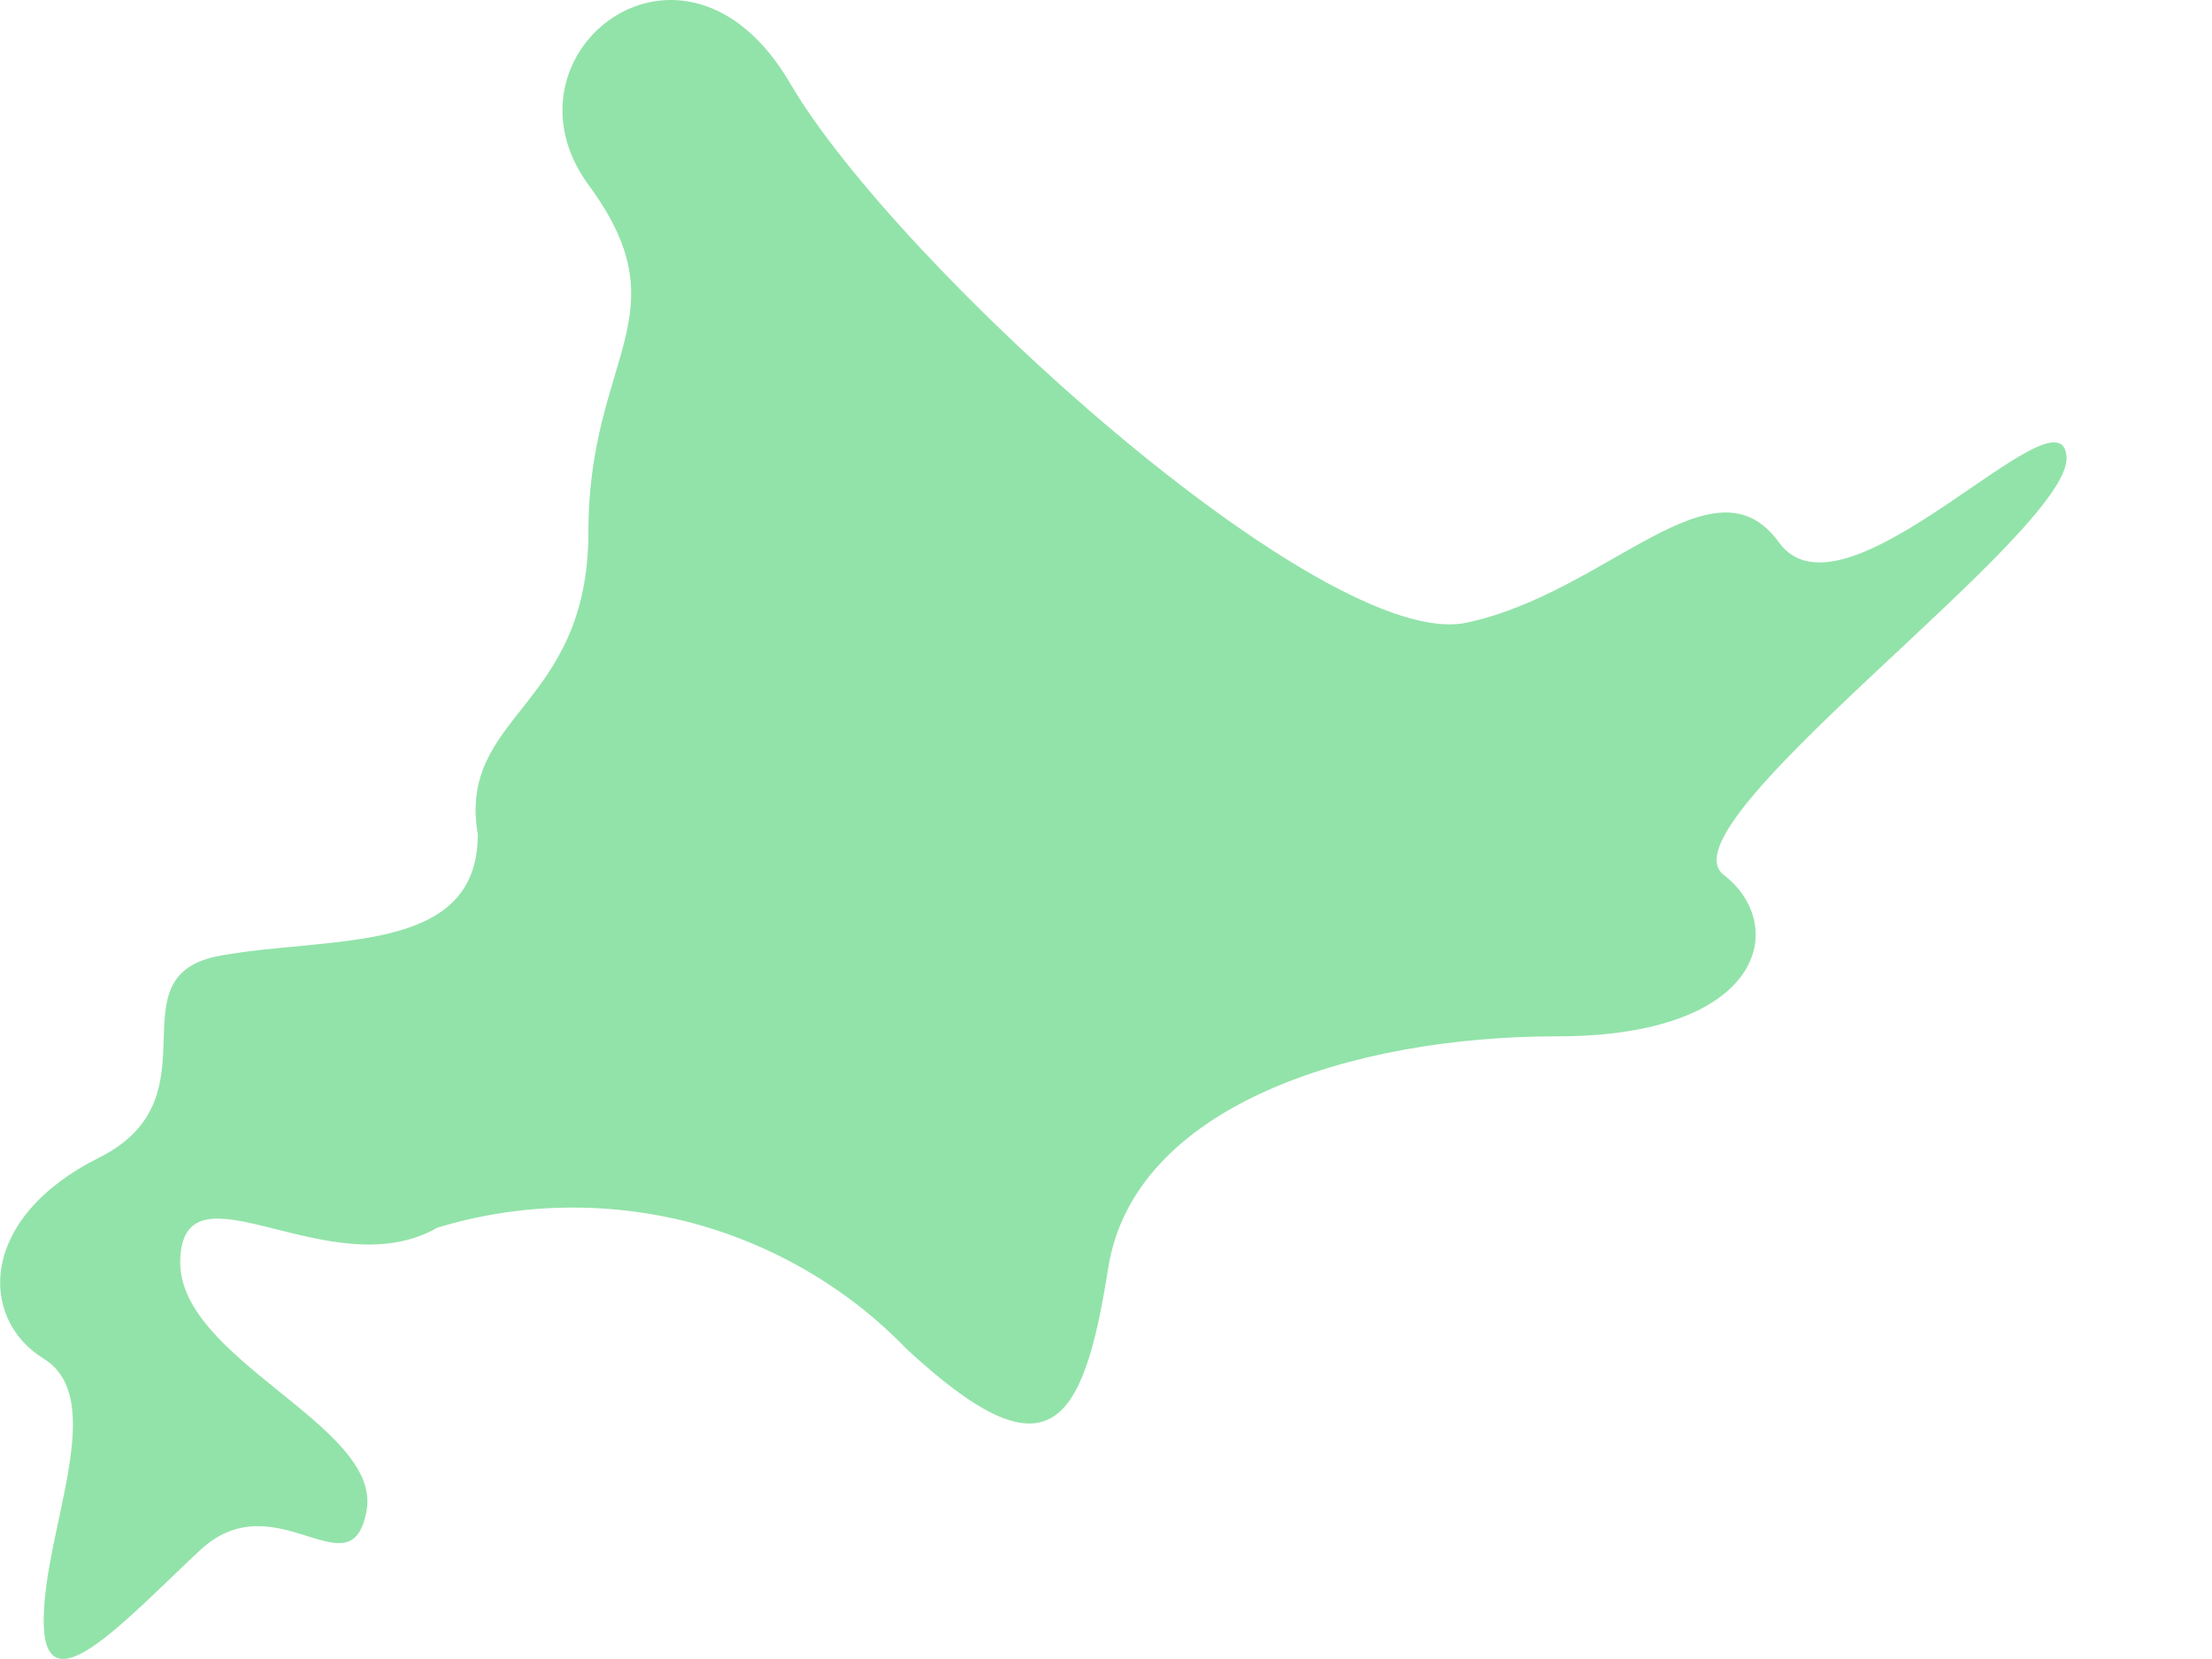 <svg width="4" height="3" viewBox="0 0 4 3" fill="none" xmlns="http://www.w3.org/2000/svg">
<path d="M0.864 1.509C0.864 1.728 0.599 1.692 0.399 1.728C0.198 1.764 0.398 1.983 0.18 2.093C-0.039 2.202 -0.039 2.384 0.079 2.457C0.198 2.53 0.079 2.767 0.079 2.931C0.079 3.095 0.225 2.931 0.362 2.803C0.499 2.676 0.636 2.885 0.663 2.731C0.69 2.576 0.316 2.457 0.326 2.275C0.335 2.093 0.599 2.33 0.791 2.22C0.939 2.175 1.096 2.172 1.246 2.21C1.395 2.249 1.532 2.328 1.639 2.439C1.895 2.676 1.958 2.585 2.004 2.293C2.05 2.001 2.442 1.874 2.816 1.874C3.19 1.874 3.235 1.673 3.117 1.582C2.998 1.491 3.746 0.962 3.737 0.826C3.728 0.689 3.336 1.145 3.217 0.981C3.099 0.817 2.907 1.072 2.652 1.126C2.396 1.181 1.621 0.479 1.429 0.151C1.238 -0.177 0.891 0.097 1.064 0.334C1.238 0.57 1.064 0.643 1.064 0.962C1.064 1.281 0.827 1.291 0.864 1.509Z" fill="#92E3A9"/>
</svg>
